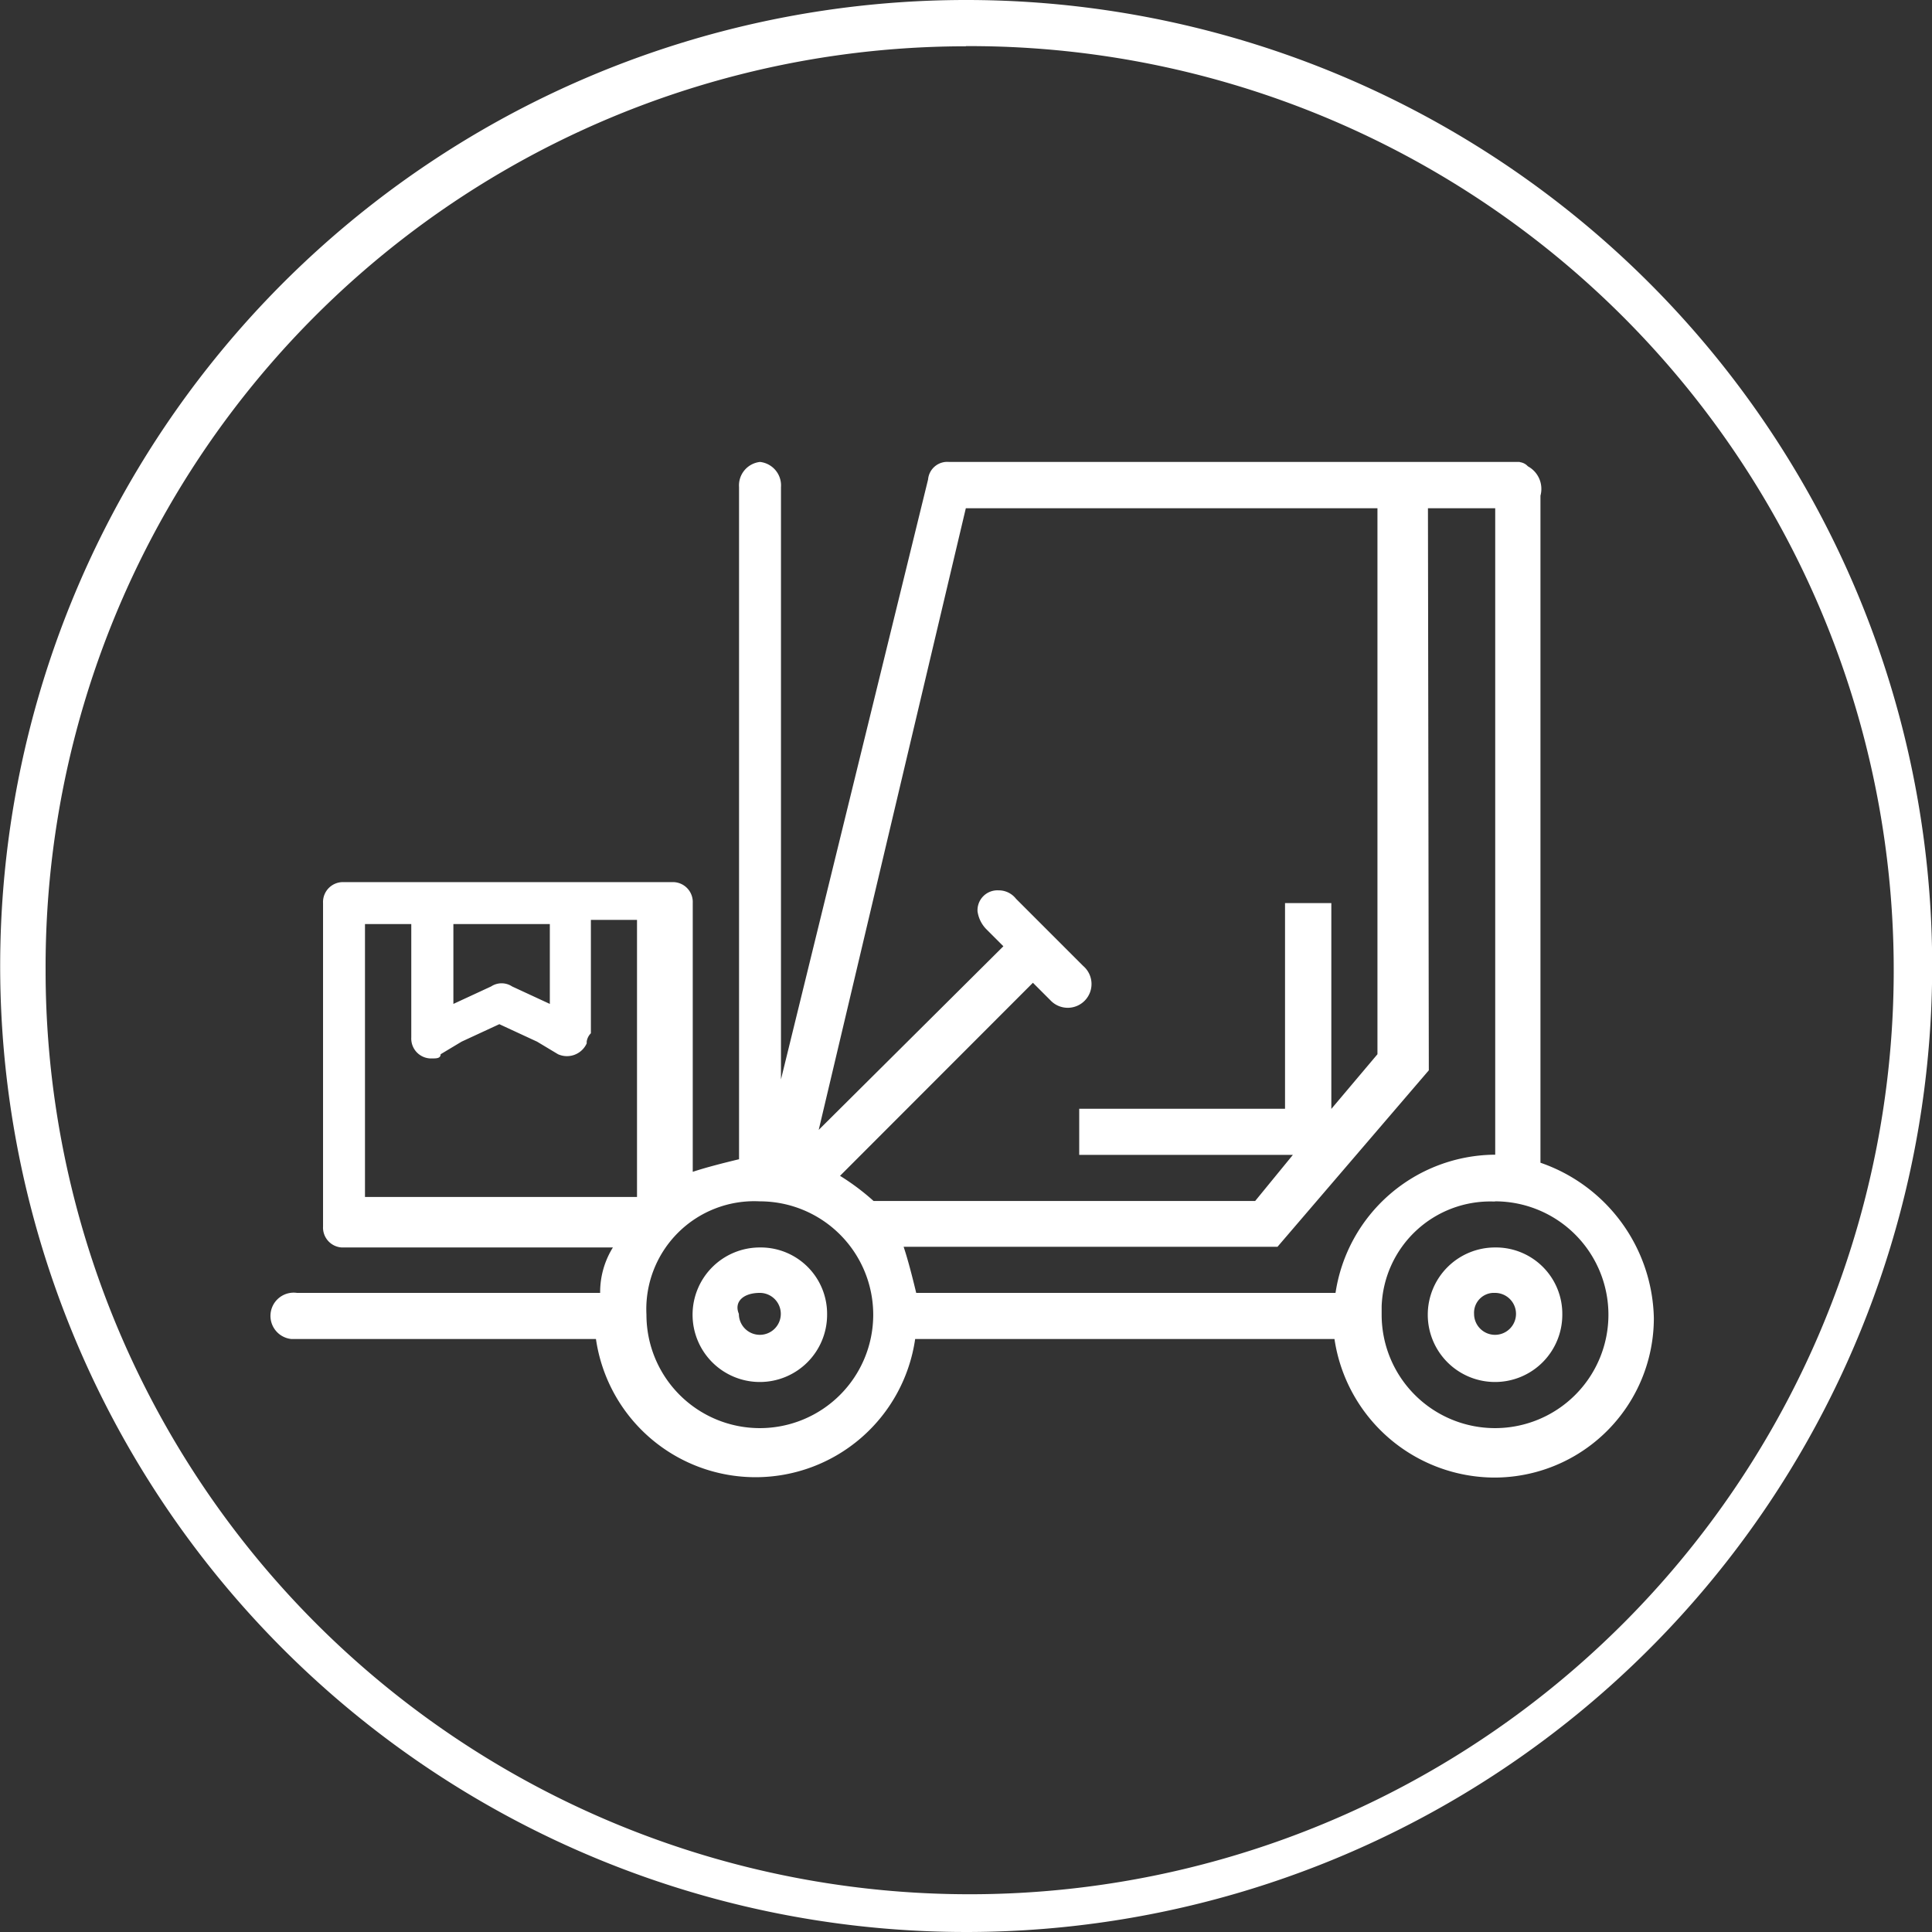 <svg xmlns="http://www.w3.org/2000/svg" viewBox="0 0 110.58 110.58"><rect x="0" y="0" width="110.58" height="110.58" fill="#333333" stroke="none"/><title>icon-logistica</title><g id="ce096d72-208d-4df7-8992-c43c9c802f20" data-name="Livello 2"><g id="00dc6f8f-5d04-47b8-bb73-ec6880d99e22" data-name="Livello 1"><path d="M55.28,0a55.29,55.29,0,1,0,55.31,55.29A55.29,55.29,0,0,0,55.28,0Zm0,2.64A52.89,52.89,0,1,1,2.61,55.76q0-.11,0-.23A52.69,52.69,0,0,1,55.11,2.65h.17ZM87,26.44H54.32a1.1,1.1,0,0,0-1.2,1L44.7,61.78V27.88a1.35,1.35,0,0,0-1.2-1.44h0a1.35,1.35,0,0,0-1.2,1.44V66.35c-1,.24-1.92.48-2.65.72V51.69a1.14,1.14,0,0,0-1.07-1.2H19.69a1.14,1.14,0,0,0-1.2,1.2V70.2a1.14,1.14,0,0,0,1.07,1.2H35.08A4.84,4.84,0,0,0,34.35,74H17a1.33,1.33,0,1,0-.32,2.64H34.11a9.23,9.23,0,0,0,18.27,0h24a9.29,9.29,0,0,0,9.14,7.93,9.13,9.13,0,0,0,9.14-9.13h0a9.62,9.62,0,0,0-6.49-8.89V28.37a1.47,1.47,0,0,0-.72-1.68h0a.74.74,0,0,0-.48-.24ZM55.28,29.09H78.84V60.34L76.2,63.47V51.69H73.55V63.46H61.77v2.64H74l-2.16,2.64H50a13.36,13.36,0,0,0-1.92-1.44L59.12,56.25l1,1A1.36,1.36,0,1,0,62,55.29h0l-3.85-3.85a1.25,1.25,0,0,0-1-.48,1.14,1.14,0,0,0-1.2,1.2,1.82,1.82,0,0,0,.48,1l1,1L46.86,64.67Zm26.45,0h3.85v37A9.29,9.29,0,0,0,76.44,74h-24c-.24-1-.48-1.92-.72-2.64h21.4l8.66-10.1ZM20.89,52.89h2.65v6.49a1.14,1.14,0,0,0,1.07,1.2h.13c.24,0,.48,0,.48-.24l1.2-.72h0l2.16-1,2.16,1h0l1.2.72a1.24,1.24,0,0,0,1.64-.62l0-.1a.84.84,0,0,1,.24-.48V52.65h2.64V68.51H20.89Zm5.29,0h5.29v4.57l-2.16-1a1.09,1.09,0,0,0-1.2,0l-2.16,1V52.89ZM43.49,68.76A6.49,6.49,0,1,1,37,75.25a6.18,6.18,0,0,1,6.49-6.49Zm42.08,0a6.49,6.49,0,1,1-6.49,6.49v-.48a6.22,6.22,0,0,1,6.42-6h.07ZM43.49,71.4a3.85,3.85,0,1,0,3.85,3.85,3.8,3.8,0,0,0-3.75-3.85h-.1Zm42.08,0a3.85,3.85,0,1,0,3.85,3.85,3.8,3.8,0,0,0-3.75-3.85h-.1ZM43.49,74a1.2,1.2,0,1,1-1.2,1.2C42,74.52,42.53,74,43.49,74Zm42.08,0a1.2,1.2,0,1,1-1.2,1.2A1.14,1.14,0,0,1,85.44,74Z" fill="#fff"/></g></g></svg>